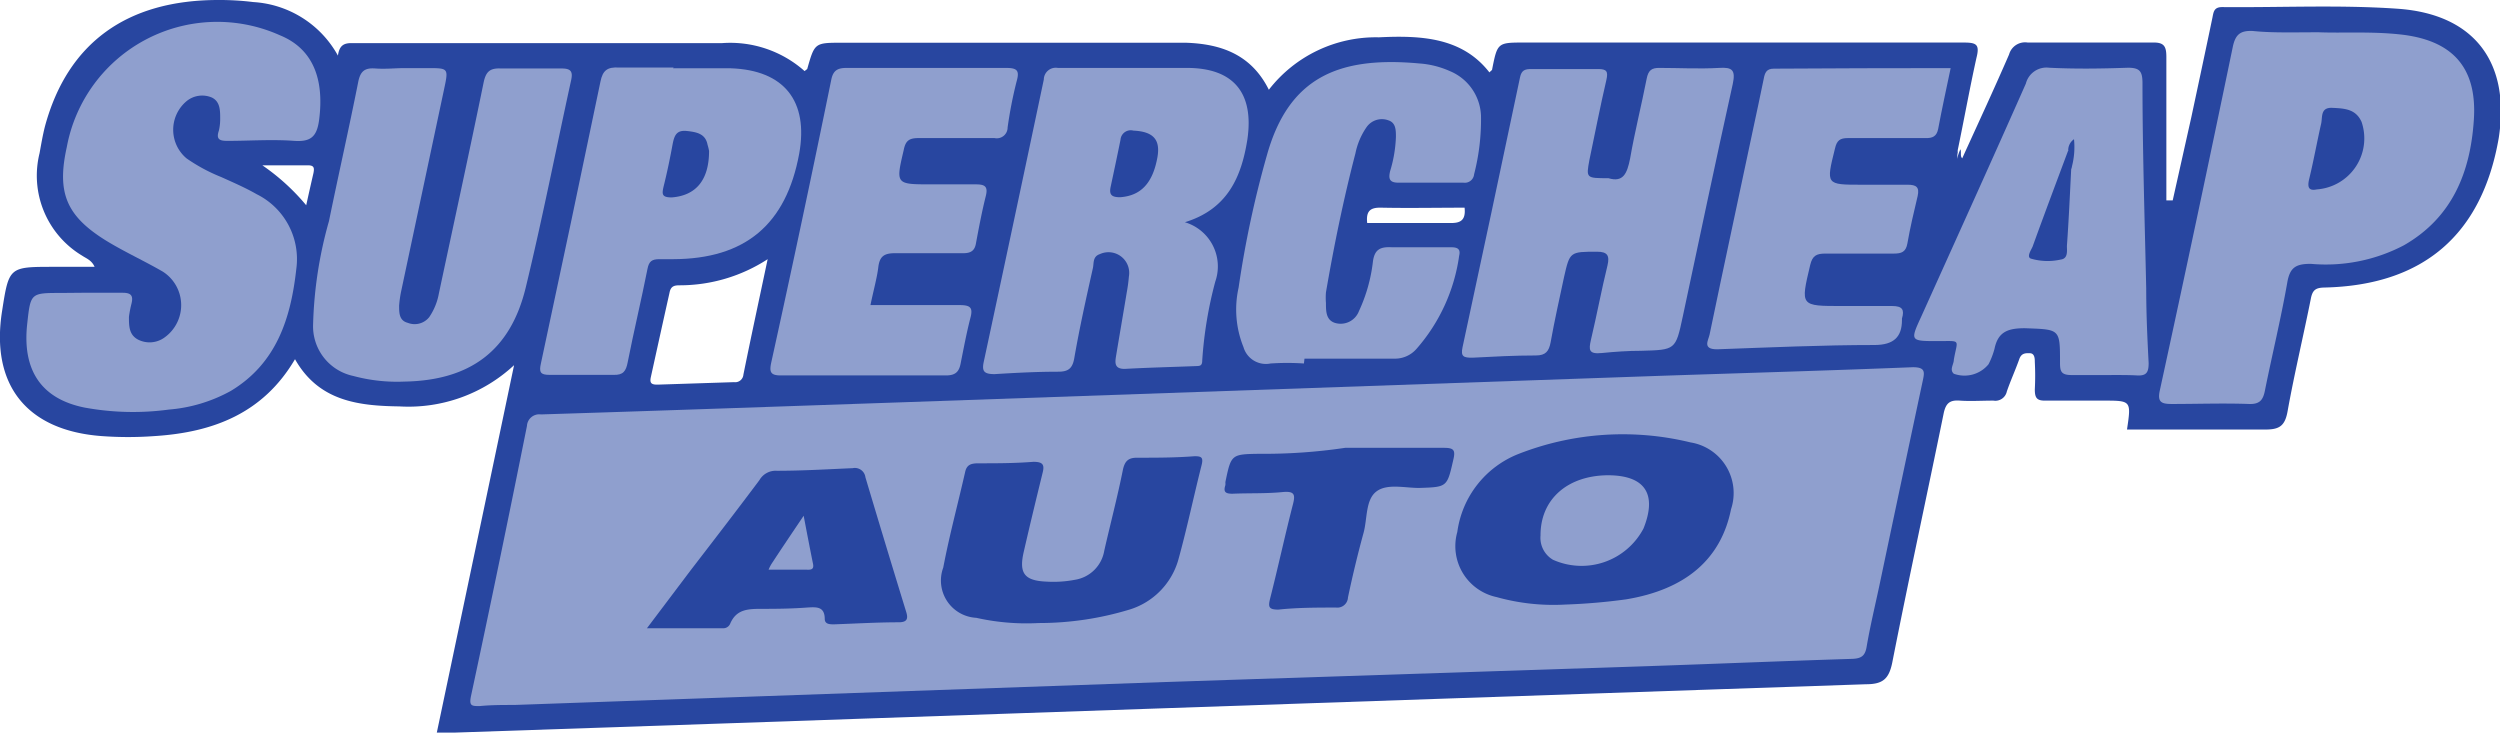 <?xml version="1.0" encoding="UTF-8"?> <svg xmlns="http://www.w3.org/2000/svg" viewBox="0 0 133.98 39.28"><defs><style>.cls-1{fill:#2846a0;}.cls-2{fill:#8f9fce;}</style></defs><title>customer-logo-supercheap</title><g id="Layer_2" data-name="Layer 2"><g id="Layer_1-2" data-name="Layer 1"><path class="cls-1" d="M128.52.47c-3.13-.22-6.29-.06-9.43-.09-.44,0-.46.26-.52.56-.37,1.78-.75,3.55-1.13,5.33l-1,4.47-.34,0c0-2.56,0-5.12,0-7.68,0-.57-.11-.8-.75-.78-2.23,0-4.45,0-6.68,0a.89.89,0,0,0-1,.64c-.82,1.89-1.69,3.76-2.54,5.63-.06.05-.1.16-.15.17s0-.1-.06-.15a.9.9,0,0,1,0-.4.69.69,0,0,1,0-.13c.34-1.64.64-3.3,1-4.93.19-.74,0-.83-.7-.83-7.84,0-15.68,0-23.52,0-1.45,0-1.45,0-1.74,1.47,0,0-.07.06-.14.13C78.36,2,76.15,1.89,73.9,2A7.26,7.26,0,0,0,68,4.81c-.94-1.89-2.56-2.46-4.46-2.52l-1.06,0H45.14c-1.48,0-1.48,0-1.88,1.41,0,0-.08.06-.14.11a6,6,0,0,0-4.41-1.5l-19.86,0c-.41,0-.66.11-.74.67A5.56,5.56,0,0,0,13.57.11,14.66,14.66,0,0,0,11.7,0C6.8,0,3.62,2.3,2.41,6.77c-.12.47-.21,1-.29,1.44A5,5,0,0,0,4.4,13.7c.22.15.51.24.67.6H2.88c-2.4,0-2.4,0-2.77,2.38-.62,3.95,1.32,6.39,5.33,6.69a19.37,19.37,0,0,0,2.85,0c3.12-.2,5.81-1.21,7.52-4.12,1.27,2.25,3.4,2.5,5.59,2.53a8.31,8.31,0,0,0,6.15-2.21c-1.41,6.73-2.77,13.18-4.14,19.69h1l15-.51q30.3-1.05,60.59-2.08c.9,0,1.23-.28,1.41-1.16.88-4.47,1.85-8.92,2.76-13.38.12-.54.34-.7.87-.66s1.19,0,1.79,0a.63.63,0,0,0,.72-.49c.2-.58.46-1.15.67-1.74.11-.31.32-.32.57-.31s.26.28.26.47a14.42,14.42,0,0,1,0,1.47c0,.46.11.61.58.6,1,0,2.06,0,3.09,0,1.5,0,1.5,0,1.27,1.55h.81c2.2,0,4.4,0,6.6,0,.76,0,1.06-.19,1.2-1,.36-2,.84-4,1.24-6,.09-.48.26-.6.73-.61,5.3-.12,8.44-2.83,9.34-8C134.54,3.41,132.67.77,128.52.47ZM34.88,20.21c.33-1.5.66-3,1-4.52.07-.37.27-.4.56-.4a8.64,8.64,0,0,0,4.7-1.4c-.45,2.13-.89,4.16-1.3,6.19a.44.44,0,0,1-.5.4l-4,.13C34.94,20.63,34.8,20.57,34.88,20.21Zm43.61-9.08c.07.66-.2.84-.79.82-1.48,0-3,0-4.43,0-.07-.66.18-.84.78-.82C75.53,11.16,77,11.13,78.49,11.13ZM16.41,11a11.54,11.54,0,0,0-2.35-2.14c.82,0,1.63,0,2.45,0,.33,0,.34.15.29.41C16.68,9.79,16.56,10.32,16.41,11Z"></path><path class="cls-1" d="M105.23,8.53a1.15,1.15,0,0,1-.44.81A3.11,3.11,0,0,1,105.06,8C105.14,8.18,105,8.42,105.23,8.53Z"></path><path class="cls-2" d="M62.46,36.55,27.57,37.78c-.62,0-1.25,0-1.87.06-.41,0-.57,0-.46-.53q1.55-7.23,3-14.48a.66.66,0,0,1,.75-.62c6.45-.2,12.9-.43,19.35-.65l40.67-1.42c4.5-.15,9-.28,13.5-.46.66,0,.64.24.54.7q-1.17,5.49-2.33,11c-.23,1.08-.49,2.16-.68,3.26-.08.51-.28.65-.78.67-3.55.11-7.1.26-10.65.38Z"></path><path class="cls-2" d="M4.37,15.69c.73,0,1.47,0,2.2,0,.45,0,.58.15.48.57a6.1,6.1,0,0,0-.14.72c0,.48,0,.95.47,1.21a1.36,1.36,0,0,0,1.46-.12,2.13,2.13,0,0,0-.11-3.51c-1-.58-2.08-1.07-3.07-1.68-2.12-1.32-2.62-2.57-2.08-5A8.2,8.2,0,0,1,15,1.89c1.72.7,2.4,2.27,2.1,4.55-.12.88-.44,1.17-1.33,1.11-1.19-.09-2.39,0-3.58,0-.42,0-.62-.08-.46-.55a2.73,2.73,0,0,0,.07-.64c0-.44,0-.91-.44-1.13A1.32,1.32,0,0,0,10,5.42a2,2,0,0,0,0,3.07,9.25,9.25,0,0,0,1.86,1c.64.29,1.29.57,1.9.92a3.88,3.88,0,0,1,2.12,4c-.29,2.63-1.05,5.06-3.51,6.54a8.22,8.22,0,0,1-3.32,1,14.33,14.33,0,0,1-4.53-.11c-2.31-.47-3.34-2-3.06-4.5.18-1.64.18-1.64,1.82-1.64Z"></path><path class="cls-2" d="M124.27,1.73c1.27.05,2.79-.05,4.31.11,2.82.29,4.18,1.74,4,4.56s-1.15,5.25-3.74,6.74a9,9,0,0,1-5,1c-.8,0-1.12.19-1.26,1-.34,1.94-.81,3.86-1.2,5.8-.1.5-.28.73-.85.71-1.38-.05-2.76,0-4.14,0-.56,0-.78-.1-.64-.73q2-9.19,3.91-18.41c.14-.66.4-.88,1.07-.85C121.8,1.77,122.92,1.73,124.27,1.73Z"></path><path class="cls-2" d="M63.5,11.91a2.47,2.47,0,0,1,1.63,3.18,21.72,21.72,0,0,0-.7,4.23c0,.31-.15.29-.34.3-1.27.05-2.55.08-3.82.15-.51,0-.52-.28-.47-.62.19-1.15.39-2.3.58-3.45a8.85,8.85,0,0,0,.12-.88,1.11,1.11,0,0,0-1.56-1.2c-.39.13-.31.49-.37.75-.36,1.61-.72,3.22-1,4.84-.1.55-.33.71-.86.71-1.13,0-2.27.06-3.41.13-.59,0-.69-.17-.57-.7q1.62-7.55,3.21-15.09a.64.64,0,0,1,.75-.62c2.31,0,4.61,0,6.92,0,2.51,0,3.6,1.35,3.24,3.83C66.53,9.5,65.78,11.21,63.5,11.91Z"></path><path class="cls-2" d="M21.69,3.65h1.22c1.13,0,1.13,0,.89,1.13L21.49,15.65a5.83,5.83,0,0,0-.1.73c0,.39,0,.8.46.92A1,1,0,0,0,23,17a3.29,3.29,0,0,0,.52-1.27c.8-3.76,1.62-7.51,2.39-11.27.12-.6.32-.82.94-.79,1.08,0,2.17,0,3.25,0,.49,0,.61.16.51.62-.81,3.7-1.54,7.42-2.43,11.1-.82,3.42-3,5-6.51,5.06a9,9,0,0,1-2.73-.3,2.72,2.72,0,0,1-2.16-2.78,22.36,22.36,0,0,1,.85-5.52c.51-2.49,1.08-5,1.57-7.47.12-.59.37-.75.92-.71S21.18,3.65,21.69,3.65Z"></path><path class="cls-2" d="M86.2,9.55c.79.24,1-.25,1.16-1.05.25-1.44.61-2.86.89-4.29.09-.44.26-.58.7-.57,1,0,2.11.06,3.17,0,.73-.05.9.12.74.87-.92,4.15-1.79,8.31-2.68,12.47-.38,1.78-.39,1.77-2.23,1.82-.7,0-1.41.05-2.11.12s-.7-.17-.58-.7c.32-1.35.57-2.7.89-4,.12-.52,0-.73-.56-.73-1.46,0-1.46,0-1.77,1.36-.25,1.17-.51,2.33-.72,3.5-.09.47-.26.7-.79.7-1.13,0-2.27.06-3.41.12-.45,0-.63-.05-.52-.56q1.56-7.23,3.08-14.46c.08-.4.28-.45.61-.45,1.2,0,2.39,0,3.58,0,.46,0,.54.13.44.58-.33,1.42-.61,2.86-.91,4.29C85,9.55,85,9.55,86.2,9.55Z"></path><path class="cls-2" d="M112.74,20.1c-.57,0-1.14,0-1.71,0s-.63-.19-.63-.67c0-1.82,0-1.77-1.88-1.84-.9,0-1.44.18-1.63,1.1a4,4,0,0,1-.32.83,1.67,1.67,0,0,1-1.86.51c-.25-.22,0-.5,0-.75.19-1.12.43-1-.84-1-1.52,0-1.51,0-.89-1.35,1.87-4.15,3.75-8.29,5.59-12.45a1.14,1.14,0,0,1,1.25-.85c1.4.07,2.81.05,4.22,0,.63,0,.77.19.78.78,0,3.68.12,7.37.2,11.05,0,1.33.06,2.66.13,4,0,.5-.12.69-.63.66S113.33,20.1,112.74,20.1Z"></path><path class="cls-2" d="M46.65,16.35c1.62,0,3.19,0,4.76,0,.6,0,.75.13.59.71-.2.78-.35,1.58-.51,2.38-.08.45-.25.68-.79.68-3,0-5.91,0-8.86,0-.56,0-.61-.2-.51-.68Q43,11.86,44.55,4.27c.1-.49.33-.63.82-.63,2.85,0,5.7,0,8.54,0,.61,0,.74.14.57.73A22.84,22.84,0,0,0,54,6.83a.58.58,0,0,1-.7.57c-1.36,0-2.72,0-4.07,0-.5,0-.7.13-.8.65C48,9.88,48,9.88,49.91,9.88c.79,0,1.57,0,2.36,0,.48,0,.7.08.56.63-.21.84-.37,1.69-.53,2.55-.07.39-.29.51-.68.51-1.22,0-2.44,0-3.66,0-.58,0-.82.17-.89.75S46.8,15.61,46.65,16.35Z"></path><path class="cls-2" d="M69.88,19.48a13.35,13.35,0,0,0-1.79,0,1.25,1.25,0,0,1-1.45-.88,5.37,5.37,0,0,1-.26-3.19,54.67,54.67,0,0,1,1.53-7.14C69.07,4.19,71.69,3,76.05,3.4a4.82,4.82,0,0,1,1.65.41,2.7,2.7,0,0,1,1.67,2.4A11.75,11.75,0,0,1,79,9.34a.5.5,0,0,1-.57.45c-1.16,0-2.33,0-3.49,0-.5,0-.53-.24-.44-.62a7.09,7.09,0,0,0,.31-1.83c0-.36,0-.76-.4-.89a1,1,0,0,0-1.17.36,3.77,3.77,0,0,0-.6,1.41c-.64,2.46-1.15,4.95-1.58,7.45a3.63,3.63,0,0,0,0,.57c0,.44,0,.92.5,1.07a1.05,1.05,0,0,0,1.27-.64A8.61,8.61,0,0,0,73.58,14c.09-.63.39-.78,1-.75,1,0,2.06,0,3.09,0,.31,0,.64,0,.53.45a9.57,9.57,0,0,1-2.29,5,1.53,1.53,0,0,1-1.21.52c-1.6,0-3.2,0-4.79,0Z"></path><path class="cls-2" d="M36.07,3.66c1,0,2.07,0,3.1,0,2.86.1,4.17,1.76,3.66,4.58-.7,3.8-2.9,5.64-6.76,5.65-.24,0-.49,0-.73,0-.4,0-.56.11-.64.52-.33,1.67-.73,3.33-1.06,5-.09.48-.24.7-.77.68-1.14,0-2.28,0-3.42,0-.49,0-.57-.14-.46-.62q1.62-7.54,3.19-15.1c.12-.59.36-.79,1-.75,1,0,2,0,2.92,0Z"></path><path class="cls-2" d="M104.54,3.65c-.24,1.14-.47,2.2-.67,3.26-.08.4-.3.5-.68.49-1.38,0-2.77,0-4.15,0-.43,0-.6.12-.7.56-.48,1.94-.5,1.94,1.44,1.94.82,0,1.63,0,2.45,0,.46,0,.65.12.54.61-.2.84-.4,1.68-.55,2.54-.08.45-.31.54-.72.54-1.22,0-2.45,0-3.67,0-.47,0-.7.1-.82.62-.52,2.2-.54,2.19,1.71,2.19.89,0,1.79,0,2.68,0,.56,0,.67.2.53.67,0,0,0,0,0,.08,0,.92-.45,1.33-1.45,1.34-2.82,0-5.64.13-8.46.23-.81,0-.46-.49-.4-.79.76-3.66,1.55-7.31,2.33-11,.19-.9.39-1.8.57-2.7.06-.32.14-.55.54-.55C98.18,3.66,101.32,3.65,104.54,3.65Z"></path><path class="cls-1" d="M83.88,32.4A11.3,11.3,0,0,1,80.21,32a2.79,2.79,0,0,1-2.11-3.49,5.25,5.25,0,0,1,3.25-4.17,15.33,15.33,0,0,1,9.25-.63,2.75,2.75,0,0,1,2.17,3.58c-.54,2.68-2.43,4.3-5.62,4.83A32,32,0,0,1,83.88,32.4Z"></path><path class="cls-1" d="M55.67,33.39a12.3,12.3,0,0,1-3.35-.28,2,2,0,0,1-1.77-2.69c.33-1.73.79-3.43,1.18-5.15.09-.37.32-.43.65-.44,1,0,2,0,3-.08.52,0,.61.16.49.61-.34,1.39-.68,2.79-1,4.19-.27,1.15,0,1.57,1.21,1.62a6.14,6.14,0,0,0,1.54-.1,1.89,1.89,0,0,0,1.56-1.56c.33-1.45.71-2.89,1-4.34.1-.45.28-.64.75-.64,1,0,2.06,0,3.09-.08.35,0,.48.05.38.46-.43,1.7-.79,3.43-1.26,5.12a3.91,3.91,0,0,1-2.58,2.63A16.69,16.69,0,0,1,55.67,33.39Z"></path><path class="cls-1" d="M34.67,33.67,37,30.58c1.24-1.61,2.48-3.22,3.7-4.85a1,1,0,0,1,.93-.5c1.36,0,2.71-.08,4.07-.14a.57.57,0,0,1,.68.49q1.08,3.62,2.19,7.23c.12.39,0,.53-.38.54-1.17,0-2.33.07-3.49.11-.22,0-.49,0-.5-.28,0-.69-.45-.65-.95-.62-.79.06-1.58.07-2.36.07s-1.42,0-1.76.8a.4.4,0,0,1-.39.24Z"></path><path class="cls-1" d="M72.09,24c1.76,0,3.52,0,5.28,0,.53,0,.64.11.52.62-.34,1.49-.32,1.48-1.84,1.53-.78,0-1.73-.25-2.3.2s-.47,1.44-.67,2.19q-.47,1.72-.84,3.48a.57.57,0,0,1-.64.54c-1,0-2.06,0-3.09.11-.53,0-.55-.15-.44-.6.42-1.65.78-3.32,1.21-5,.15-.56.11-.76-.54-.7-.89.09-1.79.05-2.69.09-.37,0-.5-.09-.38-.46a.76.76,0,0,0,0-.16c.31-1.49.31-1.5,1.84-1.52A29.38,29.38,0,0,0,72.09,24Z"></path><path class="cls-1" d="M124.17,10.15c-.44.09-.53-.1-.41-.58.24-1,.41-1.95.63-2.92.09-.35-.06-.9.6-.87s1.26.06,1.57.75A2.74,2.74,0,0,1,124.17,10.15Z"></path><path class="cls-1" d="M60.74,7c1.09.05,1.45.5,1.29,1.42-.25,1.4-.89,2.07-2,2.15-.44,0-.6-.12-.51-.55.18-.84.36-1.69.53-2.53A.55.55,0,0,1,60.74,7Z"></path><path class="cls-1" d="M111,9.06c-.07,1.37-.13,2.75-.23,4.12,0,.26.07.68-.33.73a3.2,3.2,0,0,1-1.6-.05c-.24-.09,0-.44.09-.64.62-1.72,1.27-3.44,1.91-5.16C111.24,8.33,111,8.72,111,9.06Z"></path><path class="cls-1" d="M111,9.06c-.1-.33.12-.7-.16-1a.72.72,0,0,1,.31-.6A4.14,4.14,0,0,1,111,9.06Z"></path><path class="cls-1" d="M38,8.09c0,1.56-.7,2.39-2,2.49-.53,0-.53-.17-.44-.57.19-.76.35-1.53.49-2.3.09-.44.2-.75.76-.69s1,.16,1.11.74A2.63,2.63,0,0,1,38,8.09Z"></path><path class="cls-2" d="M86.16,25.47c2,0,2.66,1,1.92,2.85A3.75,3.75,0,0,1,83.23,30a1.36,1.36,0,0,1-.67-1.3C82.55,26.76,84,25.49,86.16,25.47Z"></path><path class="cls-2" d="M41.19,30.53a2.09,2.09,0,0,1,.15-.3c.53-.81,1.07-1.61,1.73-2.59.19,1,.34,1.78.5,2.57.08.37-.19.32-.39.32Z"></path></g></g></svg> 